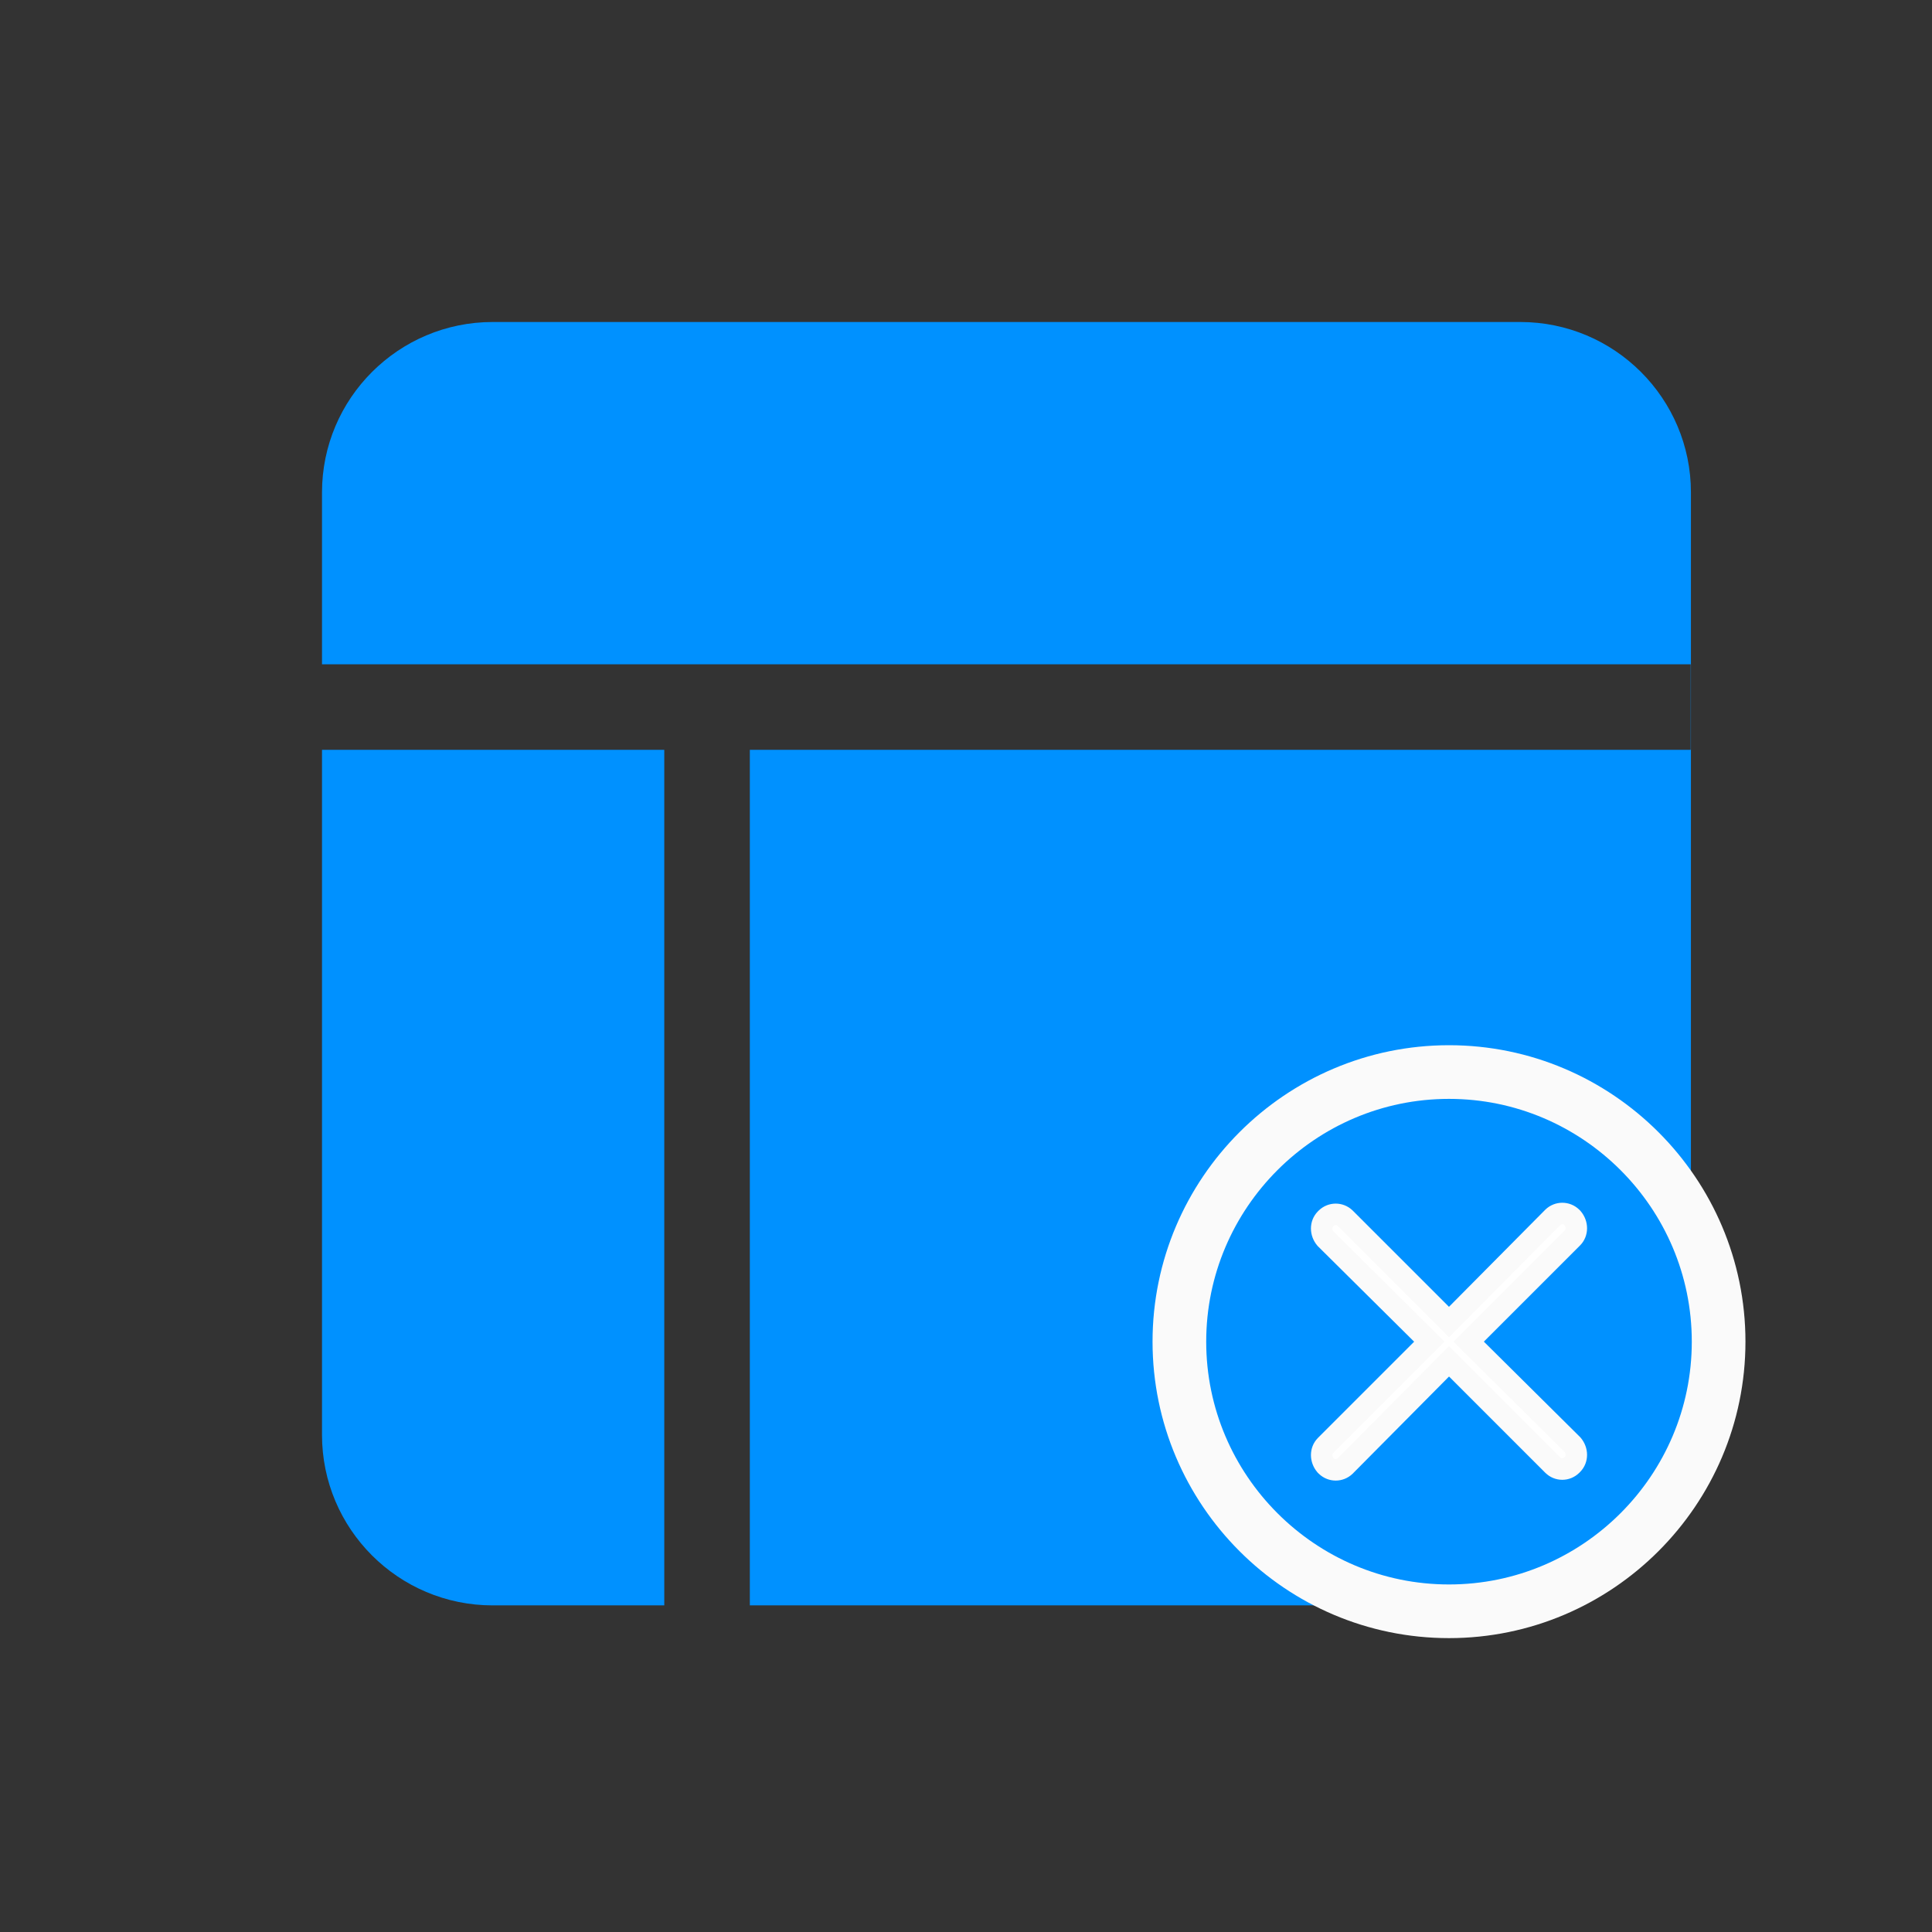 <?xml version="1.0" encoding="UTF-8"?>
<svg width="18px" height="18px" viewBox="0 0 18 18" version="1.1" xmlns="http://www.w3.org/2000/svg" xmlns:xlink="http://www.w3.org/1999/xlink">
    <rect x="0" y="0" width="18" height="18" fill="#333333" stroke="none"/>
    <!-- Generator: Sketch 58 (84663) - https://sketch.com -->
    <title>编组 18</title>
    <desc>Created with Sketch.</desc>
    <g id="最新版" stroke="none" stroke-width="1" fill="none" fill-rule="evenodd">
        <g id="工程设计-基础信息" transform="translate(-1202, -218)" fill-rule="nonzero">
            <g id="修改母版备份" transform="translate(1202, 218)">
                <rect id="矩形" fill="#000000" opacity="0" x="0" y="0" width="18" height="18"></rect>
                <path d="M3,13.368 C3,14.245 3.712,14.957 4.59,14.957 L6.189,14.957 L6.189,6.986 L3,6.986 L3,13.368 Z M14.164,3 L4.59,3 C3.713,3 3,3.712 3,4.588 L3,6.189 L15.752,6.189 L15.752,6.986 L6.986,6.986 L6.986,14.957 L14.164,14.957 C15.041,14.957 15.754,14.245 15.754,13.368 L15.754,4.588 C15.754,3.712 15.042,3 14.164,3 Z" id="形状" fill="#0091FF"></path>
                <g id="关--闭" transform="translate(11, 10)" stroke="#FAFAFA">
                    <path d="M2.5,-0.012 C3.884,-0.012 5.012,1.116 5.012,2.5 C5.012,3.884 3.884,5.012 2.5,5.012 C1.116,5.012 -0.012,3.884 -0.012,2.5 C-0.012,1.116 1.116,-0.012 2.5,-0.012 Z" id="路径" stroke-width="0.5" fill="#0091FF"></path>
                    <path d="M2.683,2.5 L3.651,1.532 C3.698,1.484 3.698,1.405 3.651,1.349 L3.643,1.341 C3.594,1.294 3.517,1.294 3.468,1.341 L2.5,2.317 L1.532,1.349 C1.483,1.302 1.406,1.302 1.357,1.349 L1.349,1.357 C1.302,1.405 1.302,1.484 1.349,1.54 L2.317,2.5 L1.349,3.468 C1.302,3.516 1.302,3.595 1.349,3.651 L1.357,3.659 C1.406,3.706 1.483,3.706 1.532,3.659 L2.5,2.683 L3.468,3.651 C3.517,3.699 3.594,3.699 3.643,3.651 L3.651,3.643 C3.698,3.595 3.698,3.516 3.651,3.46 L2.683,2.5 Z" id="路径" stroke-width="0.2" fill="#FFFFFF"></path>
                </g>
            </g>
        </g>
    </g>
</svg>